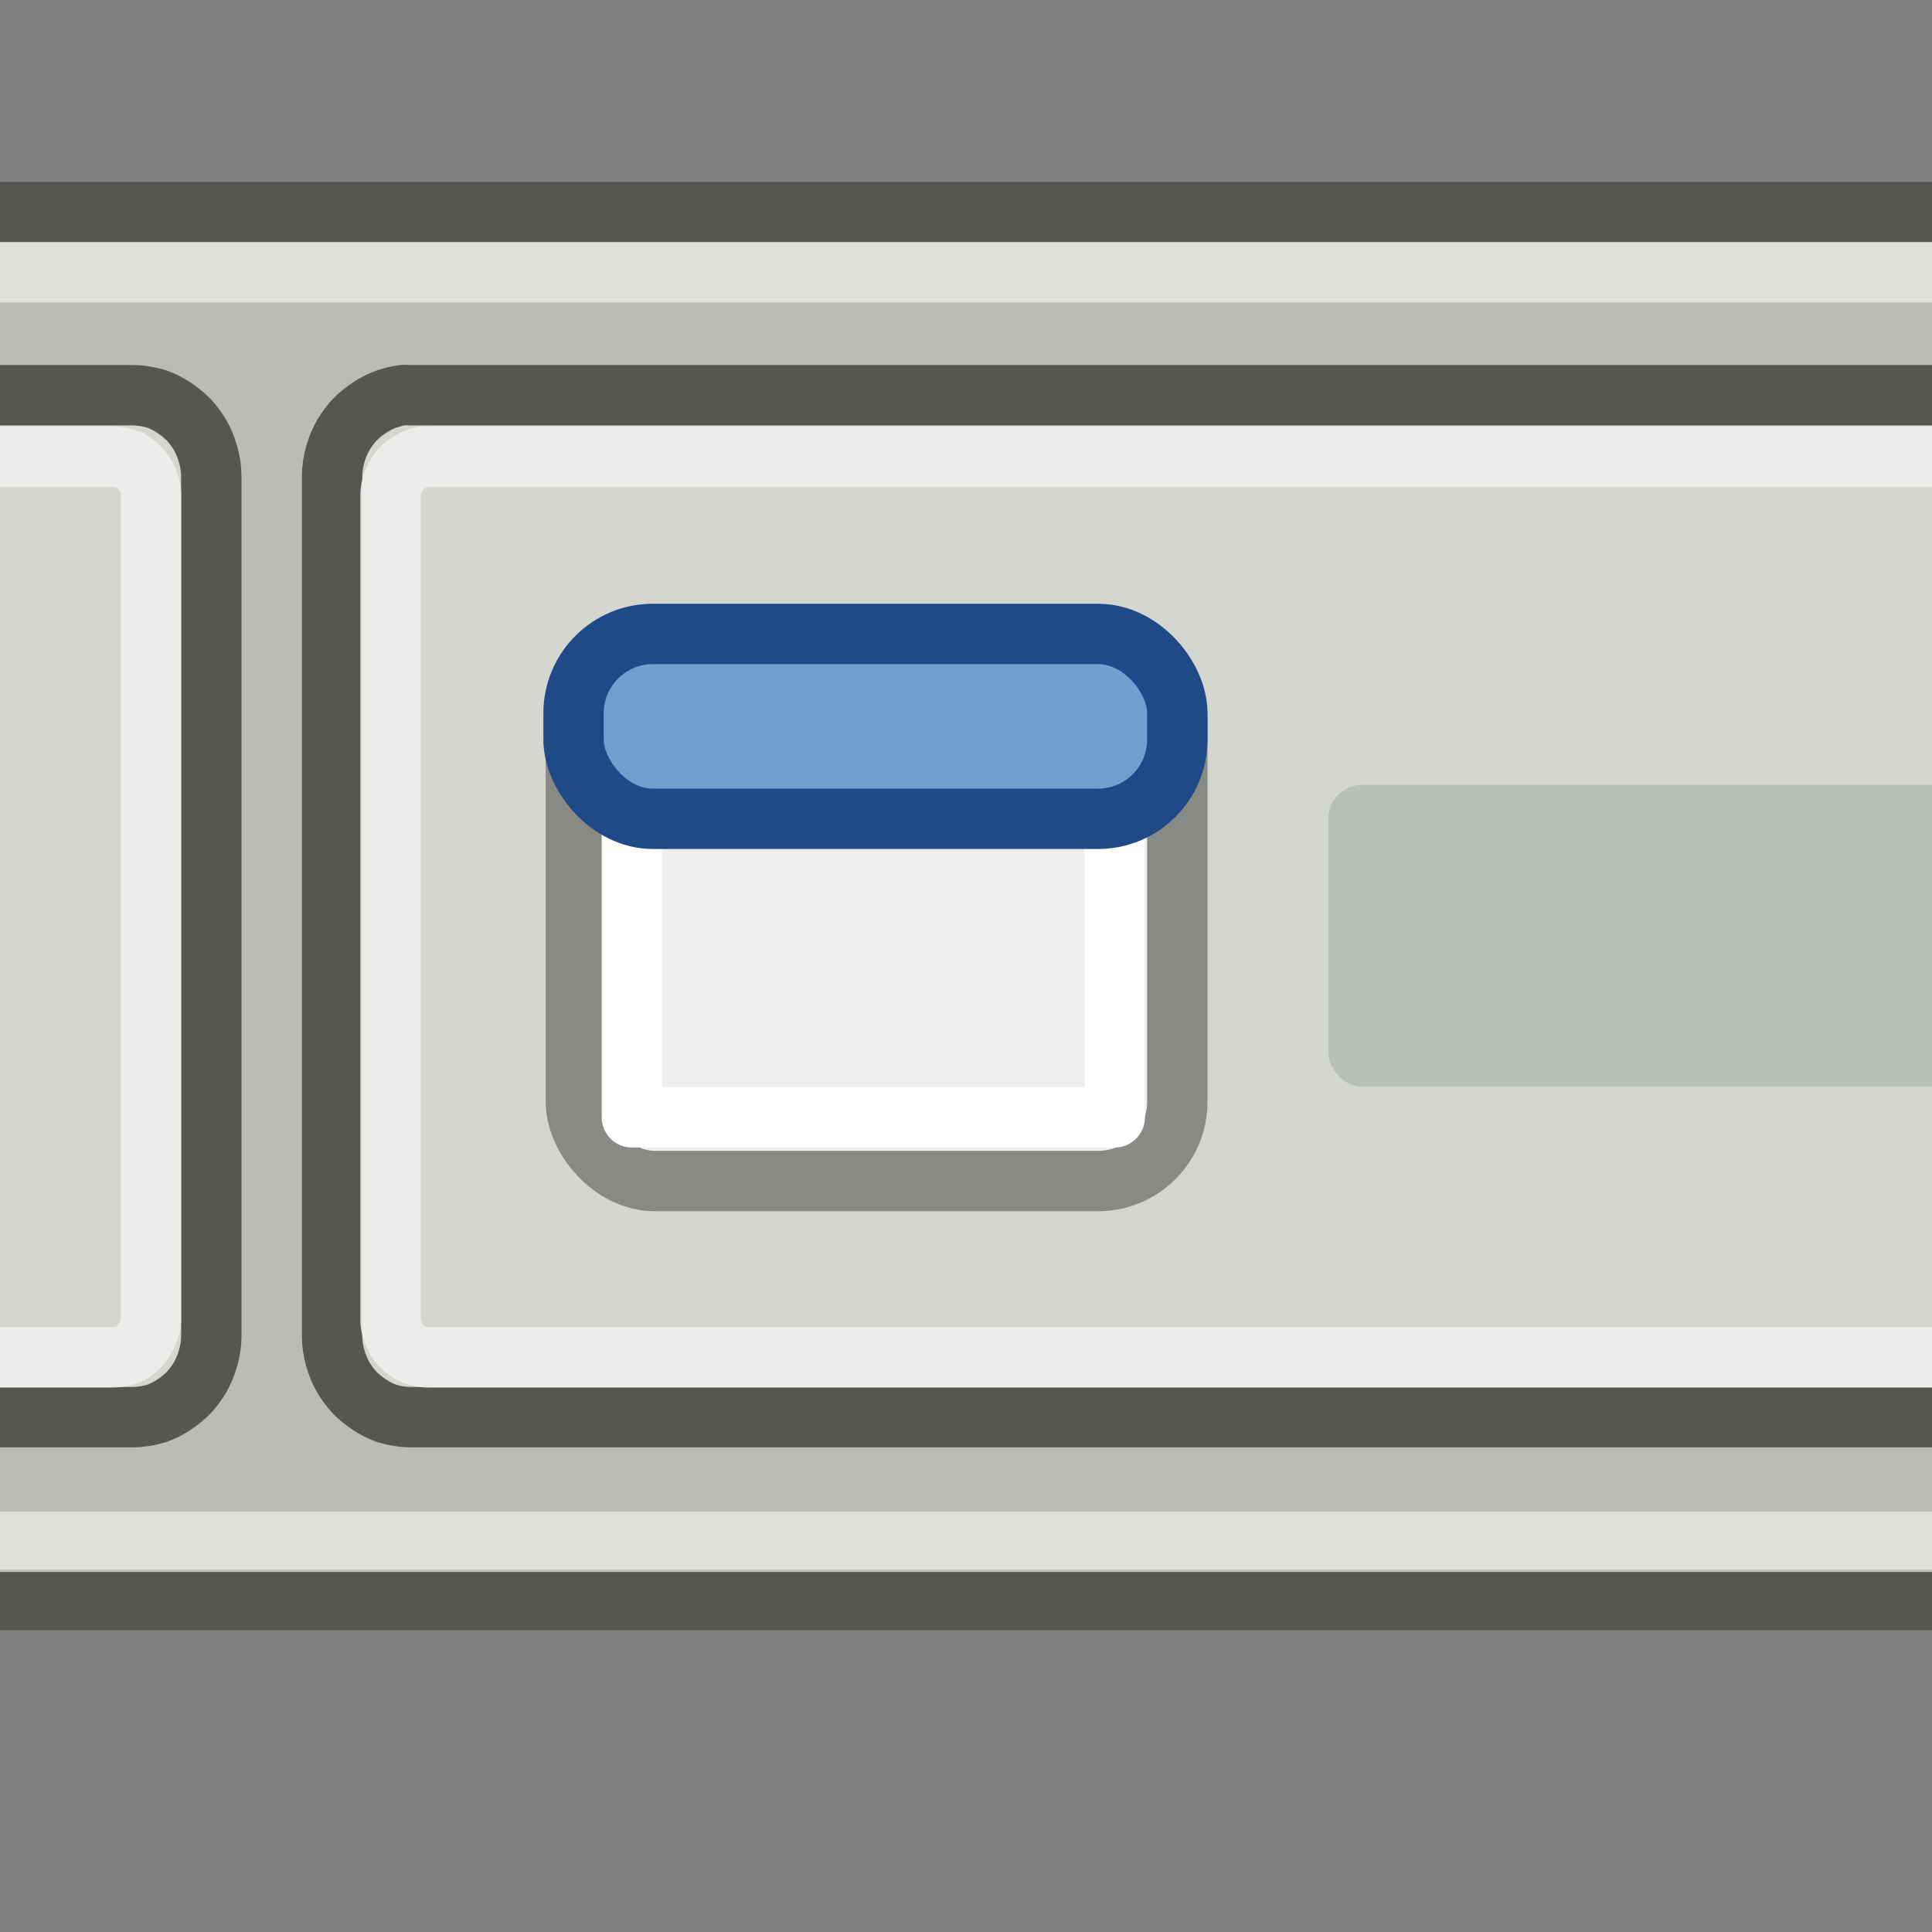 <?xml version="1.0" encoding="UTF-8" standalone="no"?>
<!-- Created with Inkscape (http://www.inkscape.org/) -->
<svg
   xmlns:dc="http://purl.org/dc/elements/1.1/"
   xmlns:cc="http://web.resource.org/cc/"
   xmlns:rdf="http://www.w3.org/1999/02/22-rdf-syntax-ns#"
   xmlns:svg="http://www.w3.org/2000/svg"
   xmlns="http://www.w3.org/2000/svg"
   xmlns:sodipodi="http://sodipodi.sourceforge.net/DTD/sodipodi-0.dtd"
   xmlns:inkscape="http://www.inkscape.org/namespaces/inkscape"
   width="32"
   height="32"
   id="svg2285"
   sodipodi:version="0.32"
   inkscape:version="0.44"
   sodipodi:docbase="/home/lapo/Icone/gde2-panel/32x32"
   sodipodi:docname="gde2-window-list.svg"
   version="1.0"
   inkscape:output_extension="org.inkscape.output.svg.inkscape">
  <rect width="100%" height="100%" fill="#808080" stroke="none"/>
  <defs
     id="defs2287" />
  <sodipodi:namedview
     id="base"
     pagecolor="#ffffff"
     bordercolor="#666666"
     borderopacity="1.0"
     inkscape:pageopacity="0.0"
     inkscape:pageshadow="2"
     inkscape:zoom="1"
     inkscape:cx="17.819994"
     inkscape:cy="5.9484661"
     inkscape:current-layer="layer1"
     showgrid="false"
     inkscape:grid-bbox="true"
     inkscape:document-units="px"
     fill="#eeeeec"
     showguides="true"
     inkscape:guide-bbox="true"
     stroke="#204a87"
     inkscape:window-width="1280"
     inkscape:window-height="949"
     inkscape:window-x="0"
     inkscape:window-y="25"
     showborder="true"
     inkscape:showpageshadow="false"
     width="32px"
     height="32px"
     gridspacingx="0.5px"
     gridspacingy="0.5px"
     gridempspacing="2" />
  <g
     id="layer1"
     inkscape:label="Layer 1"
     inkscape:groupmode="layer">
    <rect
       style="opacity:1;fill:#babdb6;fill-opacity:1;stroke:#555753;stroke-width:1;stroke-linecap:butt;stroke-linejoin:round;stroke-miterlimit:4;stroke-dasharray:none;stroke-dashoffset:0;stroke-opacity:1"
       id="rect3734"
       width="46.978"
       height="22.987"
       x="-4.478"
       y="3.513"
       rx="0"
       ry="0" />
    <path
       style="fill:#d3d7cf;fill-opacity:1;stroke:#555753;stroke-width:1;stroke-linecap:butt;stroke-linejoin:round;stroke-miterlimit:4;stroke-dashoffset:0;stroke-opacity:1"
       d="M -4.469,6.546 L -4.469,23.473 L 2.188,23.473 C 2.324,23.473 2.47,23.449 2.594,23.411 C 2.787,23.345 2.984,23.209 3.125,23.067 C 3.19,22.998 3.263,22.899 3.312,22.817 C 3.423,22.623 3.5,22.37 3.5,22.129 L 3.5,7.889 C 3.5,7.649 3.423,7.396 3.312,7.202 C 3.263,7.12 3.19,7.021 3.125,6.952 C 2.984,6.81 2.787,6.674 2.594,6.608 C 2.47,6.57 2.324,6.546 2.188,6.546 L -4.469,6.546 z M 6.656,6.546 C 6.579,6.555 6.478,6.586 6.406,6.608 C 6.213,6.674 6.016,6.81 5.875,6.952 C 5.81,7.021 5.737,7.12 5.688,7.202 C 5.577,7.396 5.5,7.649 5.5,7.889 L 5.5,22.129 C 5.5,22.37 5.577,22.623 5.688,22.817 C 5.737,22.899 5.81,22.998 5.875,23.067 C 6.016,23.209 6.213,23.345 6.406,23.411 C 6.53,23.449 6.676,23.473 6.812,23.473 L 42.469,23.473 L 42.469,6.546 L 6.812,6.546 C 6.756,6.546 6.711,6.539 6.656,6.546 z "
       id="rect3762"
       sodipodi:nodetypes="cccsssccssscccsssccsssccccc" />
    <path
       style="opacity:0.91;fill:none;fill-opacity:1;stroke:#eeeeec;stroke-width:1;stroke-linecap:butt;stroke-linejoin:round;stroke-miterlimit:4;stroke-dashoffset:0;stroke-opacity:1"
       d="M -4.531,7.563 L -4.531,22.482 L 1.875,22.482 C 1.969,22.482 2.077,22.458 2.156,22.42 C 2.302,22.34 2.427,22.178 2.469,22.013 C 2.477,21.974 2.5,21.93 2.5,21.888 L 2.5,8.188 C 2.5,8.009 2.403,7.83 2.281,7.719 C 2.251,7.694 2.191,7.644 2.156,7.625 C 2.077,7.587 1.969,7.563 1.875,7.563 L -4.531,7.563 z M 7,7.563 C 6.93,7.573 6.841,7.624 6.781,7.656 C 6.756,7.672 6.71,7.7 6.688,7.719 C 6.673,7.732 6.638,7.767 6.625,7.781 C 6.607,7.804 6.578,7.85 6.562,7.875 C 6.516,7.961 6.469,8.083 6.469,8.188 L 6.469,21.888 C 6.469,21.941 6.488,21.996 6.5,22.045 C 6.518,22.102 6.561,22.184 6.594,22.232 C 6.704,22.38 6.894,22.482 7.094,22.482 L 42.5,22.482 L 42.5,7.563 L 7.094,7.563 C 7.062,7.563 7.03,7.558 7,7.563 z "
       id="rect3736"
       sodipodi:nodetypes="cccssccsscccssssccssccccc" />
    <g
       id="g1374"
       transform="translate(-4,-18.938)">
      <rect
         ry="1.313"
         rx="1.313"
         y="29.502"
         x="13.538"
         height="8.998"
         width="9.962"
         id="rect3746"
         style="opacity:1;fill:#eeeeec;fill-opacity:1;stroke:#888a85;stroke-width:1;stroke-linecap:round;stroke-linejoin:round;stroke-miterlimit:4;stroke-dasharray:none;stroke-dashoffset:0;stroke-opacity:1" />
      <rect
         ry="0"
         rx="0"
         y="30.43"
         x="14.466"
         height="7.014"
         width="7.998"
         id="rect2262"
         style="opacity:1;fill:none;fill-opacity:1;stroke:white;stroke-width:1;stroke-linecap:round;stroke-linejoin:round;stroke-miterlimit:4;stroke-dasharray:none;stroke-dashoffset:0;stroke-opacity:1" />
      <rect
         ry="1.313"
         rx="1.313"
         y="29.438"
         x="13.5"
         height="3.062"
         width="10"
         id="rect3748"
         style="opacity:1;fill:#729fcf;fill-opacity:1;stroke:#204a87;stroke-width:1;stroke-linecap:round;stroke-linejoin:round;stroke-miterlimit:4;stroke-dasharray:none;stroke-dashoffset:0;stroke-opacity:1" />
    </g>
    <rect
       style="opacity:0.145;fill:#2e3436;fill-opacity:1;stroke:none;stroke-width:1;stroke-linecap:round;stroke-linejoin:round;stroke-miterlimit:4;stroke-dasharray:none;stroke-dashoffset:0;stroke-opacity:1"
       id="rect3752"
       width="19"
       height="5"
       x="22"
       y="13"
       rx="0.562"
       ry="0.562" />
    <rect
       style="opacity:0.675;fill:none;fill-opacity:1;stroke:#eeeeec;stroke-width:1;stroke-linecap:butt;stroke-linejoin:round;stroke-miterlimit:4;stroke-dasharray:none;stroke-dashoffset:0;stroke-opacity:1"
       id="rect2247"
       width="47.591"
       height="21.028"
       x="-4.591"
       y="4.51"
       rx="0"
       ry="0" />
  </g>
</svg>
